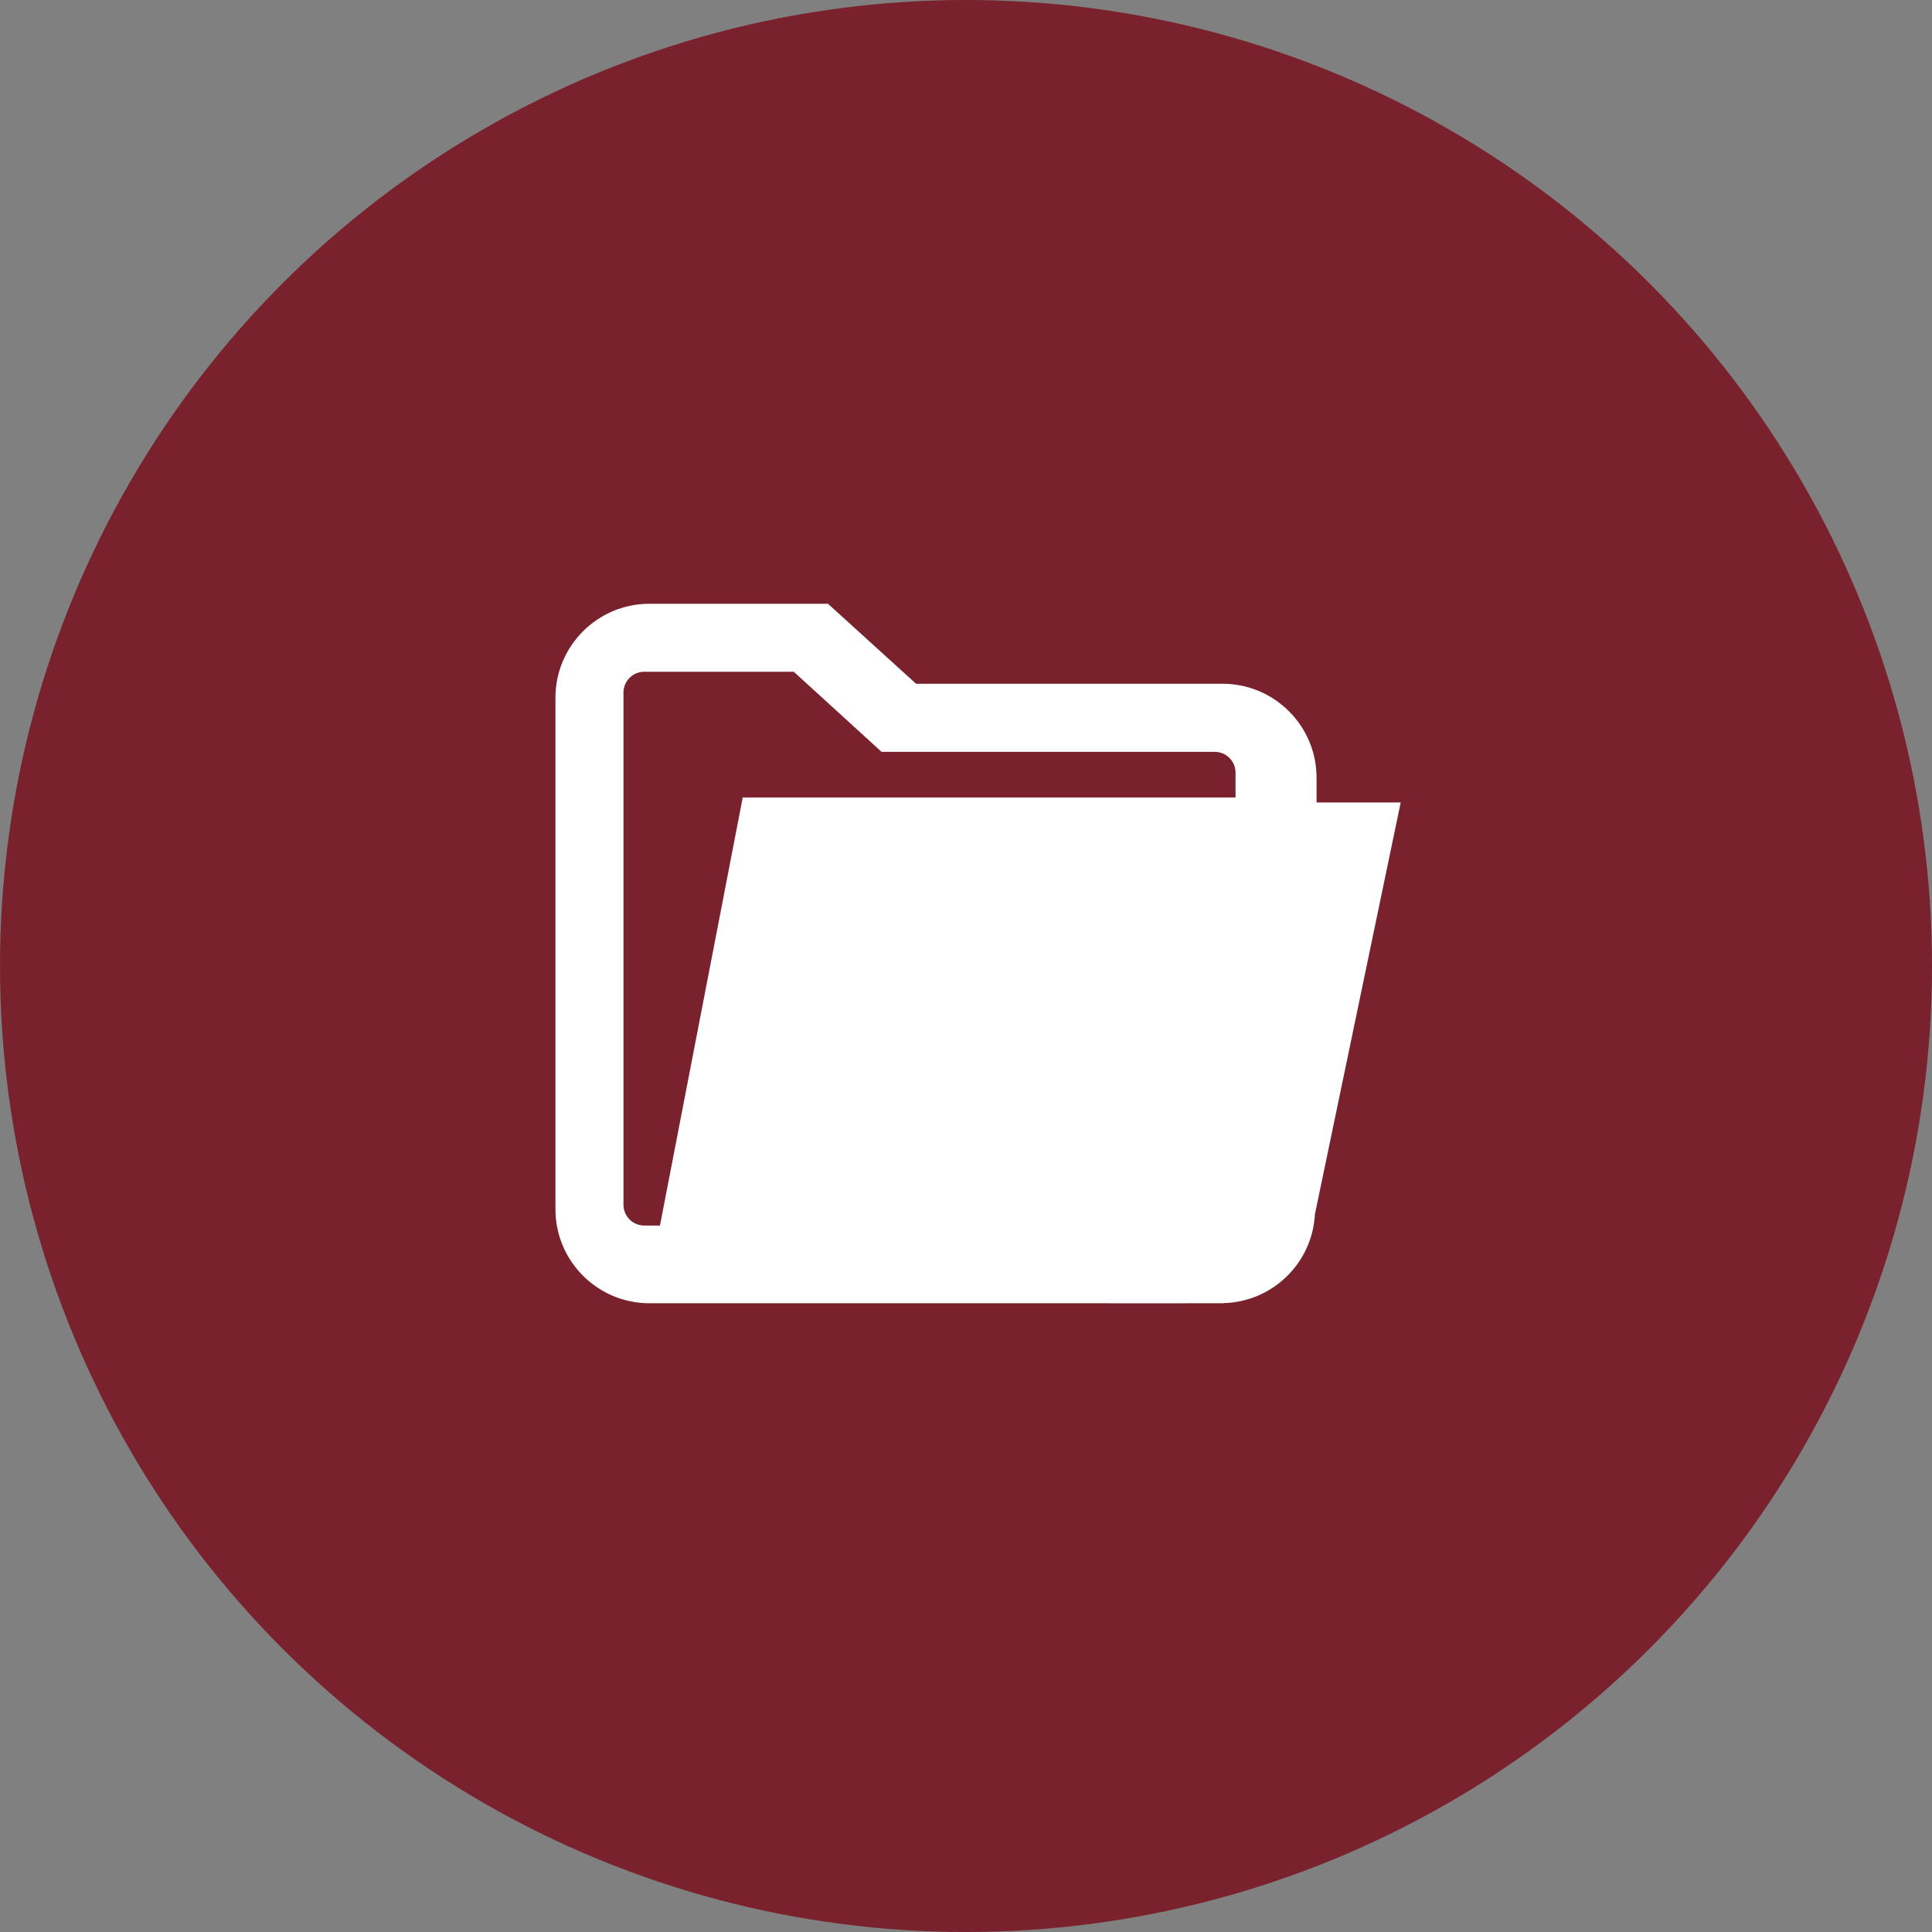<?xml version="1.0" encoding="UTF-8"?>
<svg width="80px" height="80px" viewBox="0 0 80 80" version="1.1" xmlns="http://www.w3.org/2000/svg" xmlns:xlink="http://www.w3.org/1999/xlink">
    <rect x="0" y="0" width="80" height="80" fill="#808080" stroke="none"/>
    <!-- Generator: Sketch 61.1 (89650) - https://sketch.com -->
    <title>Folder - Maroon</title>
    <desc>Created with Sketch.</desc>
    <g id="Blackboard-Icons-★" stroke="none" stroke-width="1" fill="none" fill-rule="evenodd">
        <g id="Icons---Fill" transform="translate(-1444, -1959)">
            <g id="Folder-Icons" transform="translate(48, 1959)">
                <g id="Folder---Maroon" transform="translate(1396, 0)">
                    <circle id="Oval" fill="#79222E" cx="40" cy="40" r="40"></circle>
                    <path d="M34.283,25 L37.933,28.313 L50.625,28.313 C52.77,28.313 54.516,30.058 54.516,32.203 L54.516,33.228 L58,33.229 L54.448,50.279 C54.342,52.29 52.707,53.898 50.683,53.959 C50.664,53.959 50.645,53.965 50.625,53.965 L48.828,53.966 L26.891,53.965 C24.745,53.965 23,52.22 23,50.075 L23,28.89 C23,26.745 24.746,25 26.892,25 L34.283,25 Z M32.869,27.816 L26.675,27.816 C26.201,27.816 25.816,28.203 25.816,28.679 L25.816,49.884 C25.816,50.36 26.201,50.747 26.675,50.747 L27.328,50.747 L30.755,33.022 L51.161,33.022 L51.161,31.995 C51.161,31.52 50.776,31.132 50.303,31.132 L36.504,31.132 L32.869,27.816 Z" id="Folder" fill="#FFFFFF" fill-rule="nonzero"></path>
                </g>
            </g>
        </g>
    </g>
</svg>